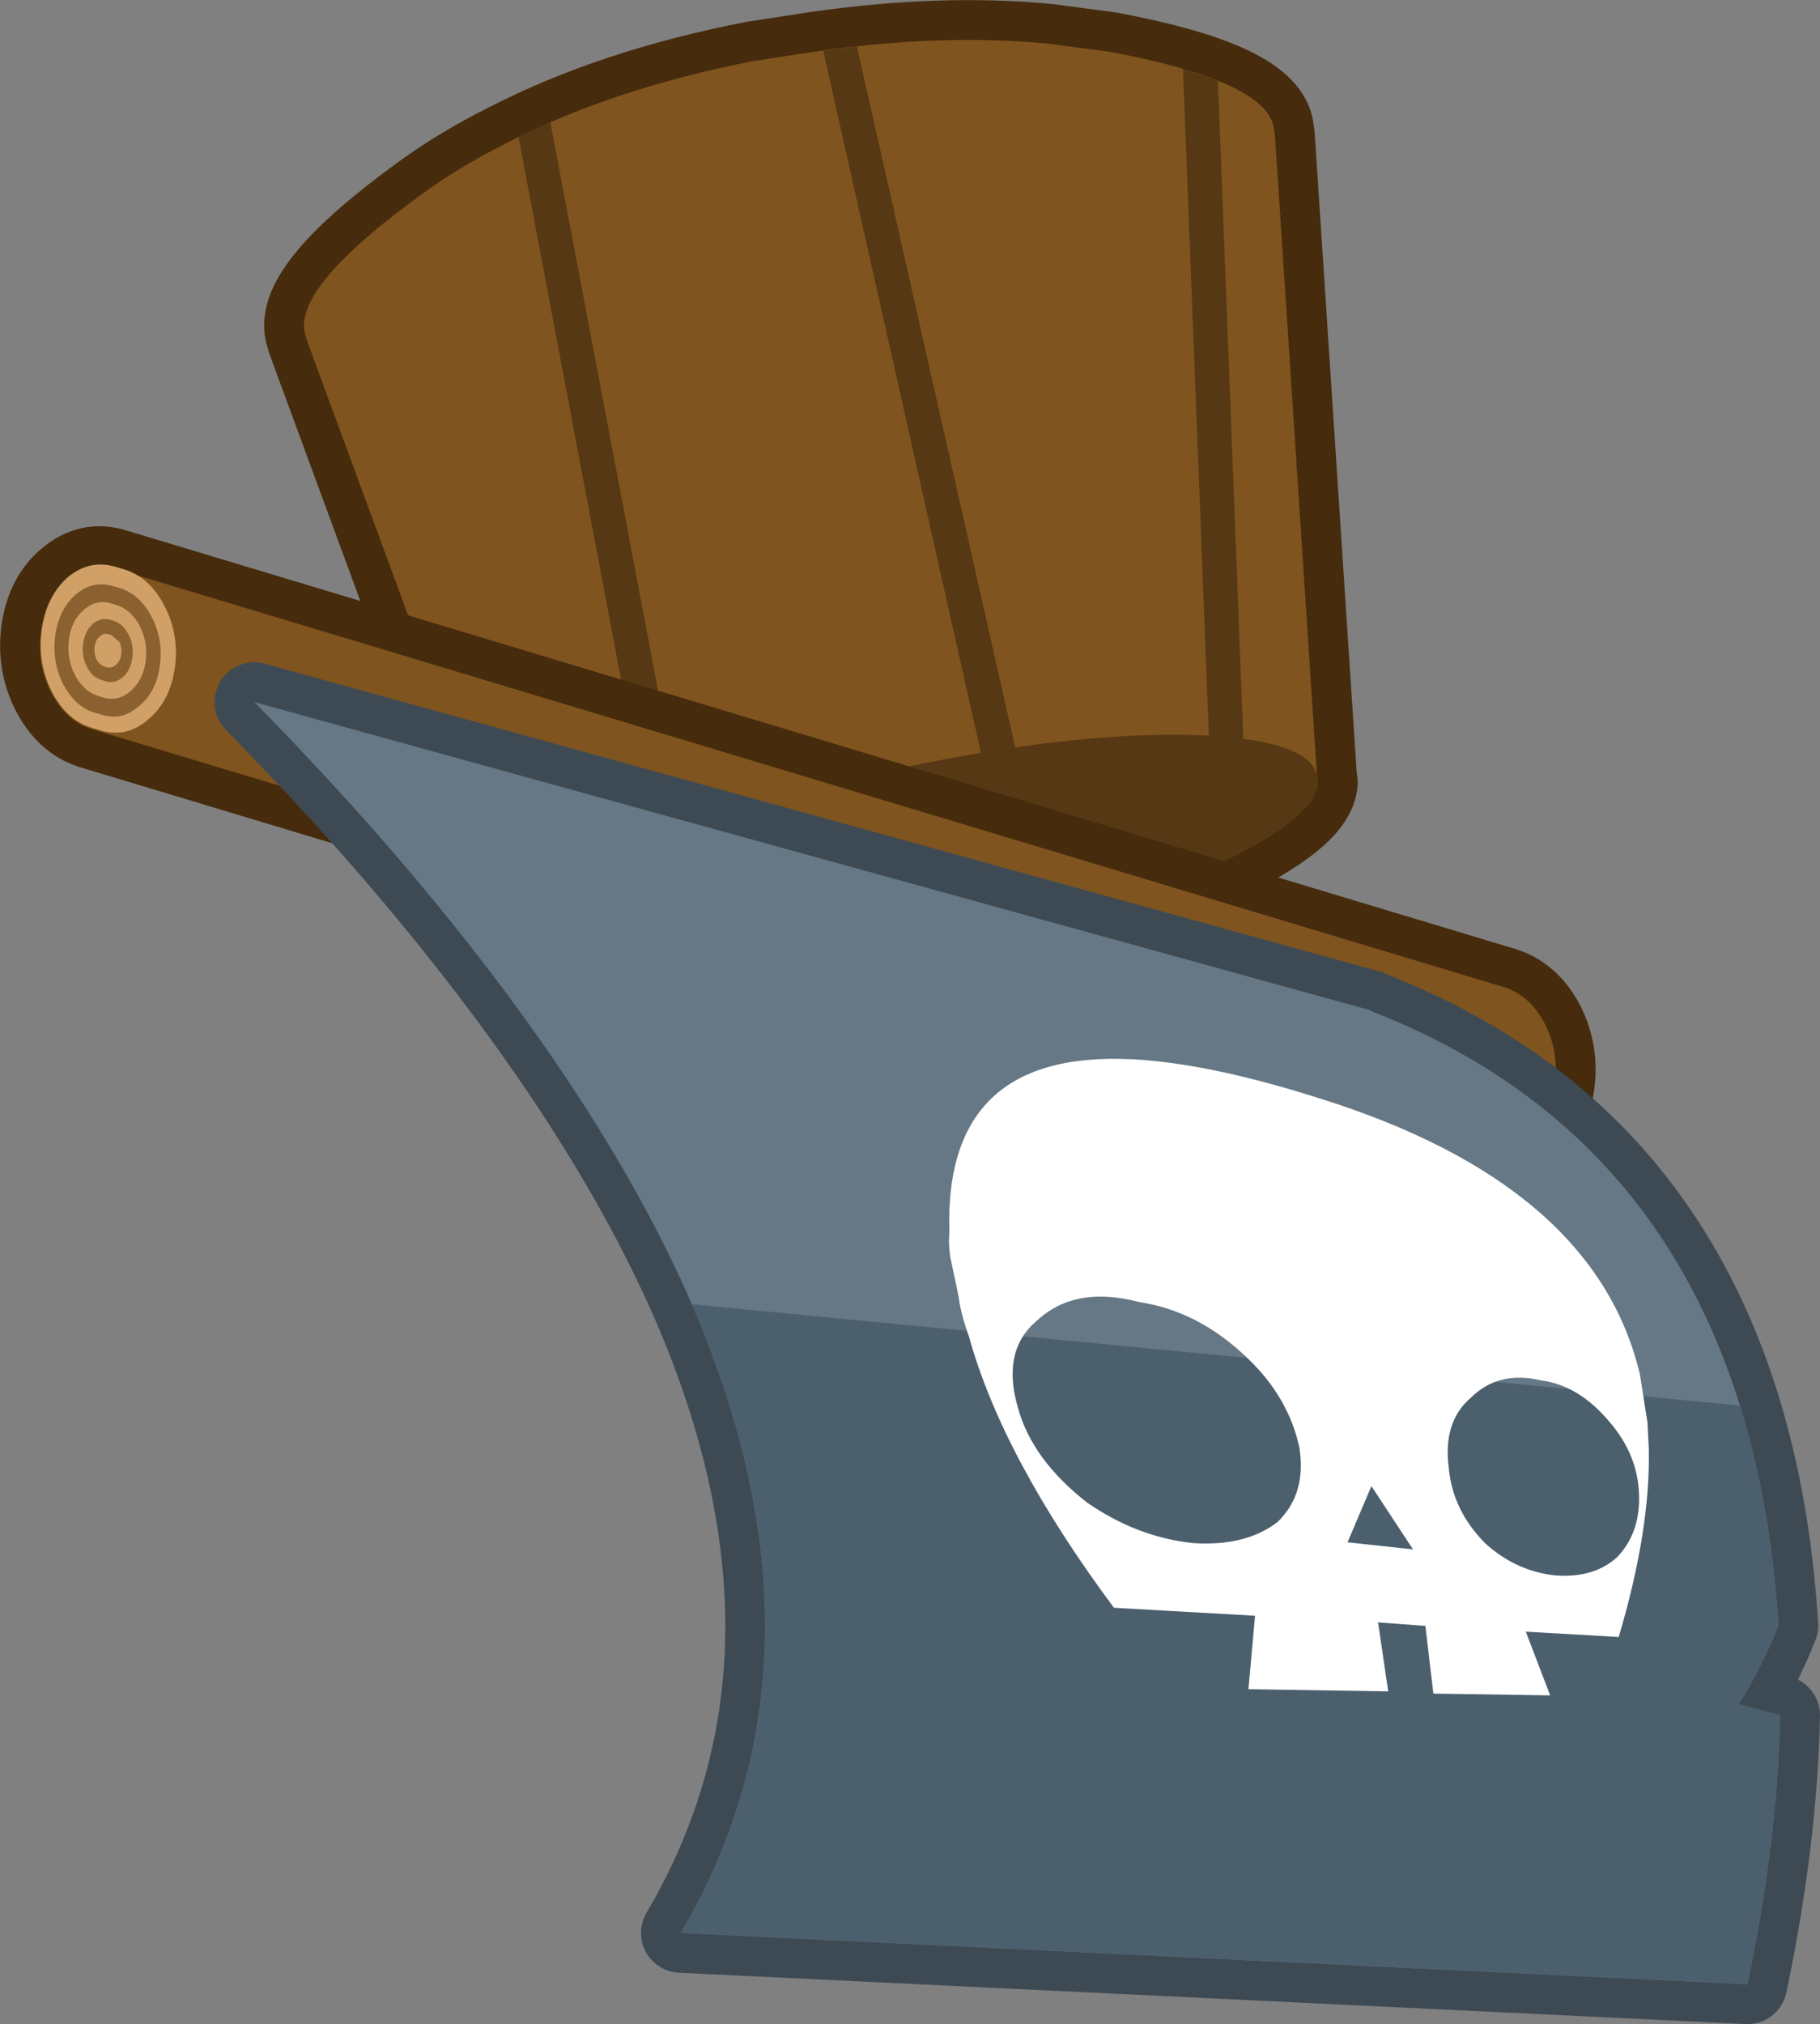 <?xml version="1.0" encoding="UTF-8" standalone="no"?>
<svg xmlns:xlink="http://www.w3.org/1999/xlink" height="228.75px" width="205.7px" xmlns="http://www.w3.org/2000/svg">
  <rect width="100%" height="100%" fill="#808080" stroke="none"/>
  <g transform="matrix(1.0, 0.0, 0.0, 1.0, 128.05, 128.2)">
    <path d="M16.05 -112.85 L20.8 -40.55 20.9 -39.75 Q20.6 -35.7 9.35 -30.45 -3.0 -24.55 -21.55 -20.65 -39.95 -16.65 -53.6 -17.0 -66.6 -17.25 -68.15 -21.2 L-68.2 -21.35 -93.3 -89.55 -93.6 -90.55 Q-94.85 -95.8 -80.25 -106.35 -75.95 -109.45 -71.05 -111.9 -59.05 -118.15 -42.9 -121.3 L-36.05 -122.35 Q-21.65 -124.45 -9.45 -123.25 L-2.65 -122.35 Q14.8 -119.1 15.9 -113.9 L16.05 -112.85" fill="#8c6130" fill-rule="evenodd" stroke="none"/>
    <path d="M16.05 -112.85 L20.8 -40.55 20.9 -39.75 Q20.6 -35.7 9.35 -30.45 -3.0 -24.55 -21.55 -20.65 -39.95 -16.65 -53.6 -17.0 -66.6 -17.25 -68.15 -21.2 L-68.2 -21.35 -93.3 -89.55 -93.6 -90.55 Q-94.85 -95.8 -80.25 -106.35 -75.95 -109.45 -71.05 -111.9 -59.05 -118.15 -42.9 -121.3 L-36.05 -122.35 Q-21.65 -124.45 -9.45 -123.25 L-2.65 -122.35 Q14.8 -119.1 15.9 -113.9 L16.05 -112.85 Z" fill="none" stroke="#462b0c" stroke-linecap="round" stroke-linejoin="round" stroke-width="9.0"/>
    <path d="M16.05 -112.85 L20.8 -40.55 20.9 -39.75 Q20.6 -35.7 9.35 -30.45 -3.0 -24.55 -21.55 -20.65 -39.95 -16.65 -53.6 -17.0 -66.6 -17.25 -68.15 -21.2 L-68.2 -21.35 -93.3 -89.55 -93.6 -90.55 Q-94.85 -95.8 -80.25 -106.35 -75.95 -109.45 -71.05 -111.9 -59.05 -118.15 -42.9 -121.3 L-36.05 -122.35 Q-21.65 -124.45 -9.45 -123.25 L-2.65 -122.35 Q14.8 -119.1 15.9 -113.9 L16.05 -112.85" fill="#80541e" fill-rule="evenodd" stroke="none"/>
    <path d="M9.6 -119.1 L12.95 -32.25 9.35 -30.45 9.15 -30.3 5.65 -120.45 9.6 -119.1 M-12.6 -22.7 L-35.0 -122.45 -31.2 -122.95 -8.8 -23.75 -12.6 -22.7 M-69.45 -112.75 L-65.85 -114.4 -47.4 -17.05 -51.35 -16.95 -69.5 -113.0 -69.45 -112.75" fill="#563814" fill-rule="evenodd" stroke="none"/>
    <path d="M20.9 -39.75 Q20.6 -35.7 9.35 -30.45 -3.0 -24.55 -21.55 -20.65 -39.95 -16.65 -53.6 -17.0 -66.6 -17.25 -68.15 -21.2 L-68.2 -21.35 -68.3 -21.55 Q-69.2 -25.9 -56.75 -31.75 -51.7 -34.1 -45.65 -36.15 -37.3 -39.05 -27.0 -41.25 L-25.95 -41.45 Q-9.7 -44.9 2.85 -45.15 L6.2 -45.15 Q19.9 -44.8 20.8 -40.55 L20.9 -39.75" fill="#563814" fill-rule="evenodd" stroke="none"/>
    <path d="M-122.3 -50.0 Q-123.95 -53.3 -123.4 -57.05 -122.85 -60.8 -120.4 -62.8 -118.0 -64.85 -115.1 -63.95 L41.9 -16.65 Q44.85 -15.75 46.55 -12.5 48.2 -9.25 47.65 -5.5 47.1 -1.75 44.65 0.3 42.25 2.4 39.3 1.5 L-117.7 -45.8 Q-120.6 -46.7 -122.3 -50.0" fill="#80541e" fill-rule="evenodd" stroke="none"/>
    <path d="M-122.3 -50.0 Q-120.6 -46.7 -117.7 -45.8 L39.3 1.5 Q42.25 2.4 44.65 0.3 47.1 -1.75 47.65 -5.5 48.2 -9.25 46.55 -12.5 44.85 -15.75 41.9 -16.65 L-115.1 -63.95 Q-118.0 -64.85 -120.4 -62.8 -122.85 -60.8 -123.4 -57.05 -123.95 -53.3 -122.3 -50.0 Z" fill="none" stroke="#462b0c" stroke-linecap="round" stroke-linejoin="round" stroke-width="9.0"/>
    <path d="M-122.3 -50.0 Q-123.95 -53.3 -123.4 -57.05 -122.85 -60.8 -120.4 -62.8 -118.0 -64.85 -115.1 -63.95 L41.9 -16.65 Q44.85 -15.75 46.55 -12.5 48.2 -9.25 47.65 -5.5 47.1 -1.75 44.65 0.3 42.25 2.4 39.3 1.5 L-117.7 -45.8 Q-120.6 -46.7 -122.3 -50.0" fill="#80541e" fill-rule="evenodd" stroke="none"/>
    <path d="M-113.85 -63.8 Q-111.05 -62.85 -109.45 -59.7 -107.75 -56.4 -108.3 -52.65 -108.85 -48.9 -111.35 -46.85 -113.65 -44.85 -116.5 -45.6 L-117.65 -45.95 Q-120.55 -46.8 -122.25 -50.15 -123.85 -53.4 -123.3 -57.15 -122.75 -60.9 -120.35 -63.0 -117.9 -65.0 -115.0 -64.15 L-113.85 -63.8" fill="#d0a067" fill-rule="evenodd" stroke="none"/>
    <path d="M-115.55 -58.15 L-115.1 -58.0 Q-114.1 -57.65 -113.5 -56.45 -112.9 -55.25 -113.1 -53.85 -113.3 -52.4 -114.2 -51.65 -115.1 -50.9 -116.1 -51.2 L-116.55 -51.35 Q-117.65 -51.65 -118.25 -52.9 -118.85 -54.05 -118.65 -55.5 -118.45 -56.9 -117.55 -57.7 -116.65 -58.45 -115.55 -58.15 M-115.45 -60.0 Q-117.1 -60.5 -118.5 -59.35 -119.95 -58.15 -120.25 -56.0 -120.55 -53.85 -119.6 -51.95 -118.6 -50.05 -116.95 -49.55 L-116.3 -49.35 Q-114.7 -48.9 -113.35 -50.05 -111.9 -51.25 -111.6 -53.4 -111.3 -55.55 -112.25 -57.45 -113.2 -59.25 -114.8 -59.8 L-115.45 -60.0 M-115.25 -61.95 L-114.35 -61.7 Q-112.15 -60.9 -110.9 -58.45 -109.55 -55.85 -110.0 -52.9 -110.4 -49.95 -112.4 -48.35 -114.25 -46.75 -116.45 -47.4 L-117.35 -47.65 Q-119.6 -48.35 -120.95 -50.95 -122.2 -53.5 -121.8 -56.45 -121.35 -59.4 -119.45 -61.05 -117.5 -62.65 -115.25 -61.95 M-115.5 -56.45 L-115.7 -56.5 Q-116.3 -56.7 -116.75 -56.3 -117.25 -55.9 -117.35 -55.15 -117.45 -54.4 -117.15 -53.7 -116.8 -53.05 -116.2 -52.85 L-116.0 -52.8 Q-115.45 -52.65 -114.95 -53.05 -114.45 -53.5 -114.35 -54.25 -114.25 -55.0 -114.55 -55.65 L-115.5 -56.45" fill="#8c6130" fill-rule="evenodd" stroke="none"/>
    <path d="M-99.3 -48.85 L26.75 -14.05 26.75 -14.0 Q58.55 -1.7 68.6 30.65 72.1 41.9 72.95 55.5 71.1 60.2 68.45 64.4 L73.15 65.65 Q72.85 79.8 69.45 96.05 L-51.1 90.25 Q-32.7 58.95 -49.85 19.2 -60.35 -4.9 -83.85 -32.15 -90.95 -40.35 -99.3 -48.85" fill="#3d4a54" fill-rule="evenodd" stroke="none"/>
    <path d="M-99.3 -48.85 L26.75 -14.05 26.75 -14.0 Q58.55 -1.7 68.6 30.65 72.1 41.9 72.95 55.5 71.1 60.2 68.45 64.4 L73.15 65.65 Q72.85 79.8 69.45 96.05 L-51.1 90.25 Q-32.7 58.95 -49.85 19.2 -60.35 -4.9 -83.85 -32.15 -90.95 -40.35 -99.3 -48.85 Z" fill="none" stroke="#3d4a54" stroke-linecap="round" stroke-linejoin="round" stroke-width="9.0"/>
    <path d="M-99.3 -48.85 L26.75 -14.05 26.75 -14.0 Q58.55 -1.7 68.6 30.65 72.1 41.9 72.95 55.5 71.1 60.2 68.45 64.4 L73.15 65.65 Q72.85 79.8 69.45 96.05 L-51.1 90.25 Q-32.7 58.95 -49.85 19.2 -60.35 -4.9 -83.85 -32.15 -90.95 -40.35 -99.3 -48.85" fill="#667885" fill-rule="evenodd" stroke="none"/>
    <path d="M72.95 55.5 Q71.1 60.2 68.45 64.4 L73.15 65.65 Q72.85 79.8 69.45 96.05 L-51.1 90.25 Q-32.7 58.95 -49.85 19.2 L68.6 30.65 Q72.1 41.9 72.95 55.5" fill="#4c5f6d" fill-rule="evenodd" stroke="none"/>
    <path d="M-20.8 12.15 L-20.75 12.95 -20.65 13.85 -19.7 18.35 Q-19.5 20.15 -18.55 22.8 -14.75 36.55 -2.15 53.5 L13.8 54.4 13.05 62.7 28.85 62.95 27.7 55.15 33.05 55.55 33.95 63.2 47.15 63.4 44.4 56.2 54.9 56.8 Q58.5 44.7 58.3 35.5 L58.15 32.55 57.3 27.15 Q52.25 5.7 21.15 -4.05 9.55 -7.75 1.25 -8.4 -21.4 -10.2 -20.75 11.0 L-20.8 12.15 M-5.2 41.6 Q-11.4 36.75 -13.0 30.9 -14.9 24.4 -10.8 21.0 -6.5 17.05 0.7 18.95 7.4 19.95 12.9 25.25 17.55 29.65 18.8 35.35 19.65 40.6 16.35 43.8 12.8 46.55 6.9 46.2 0.5 45.55 -5.2 41.6 M57.2 40.7 Q57.35 45.05 54.7 47.8 52.1 50.15 47.8 49.85 43.35 49.4 39.85 46.25 36.15 42.55 35.7 37.75 35.0 32.5 38.15 29.8 41.3 26.65 46.1 27.8 50.45 28.35 53.95 32.6 57.05 36.25 57.2 40.7 M26.95 39.75 L31.65 46.9 24.25 46.1 26.95 39.75" fill="#ffffff" fill-rule="evenodd" stroke="none"/>
  </g>
</svg>

